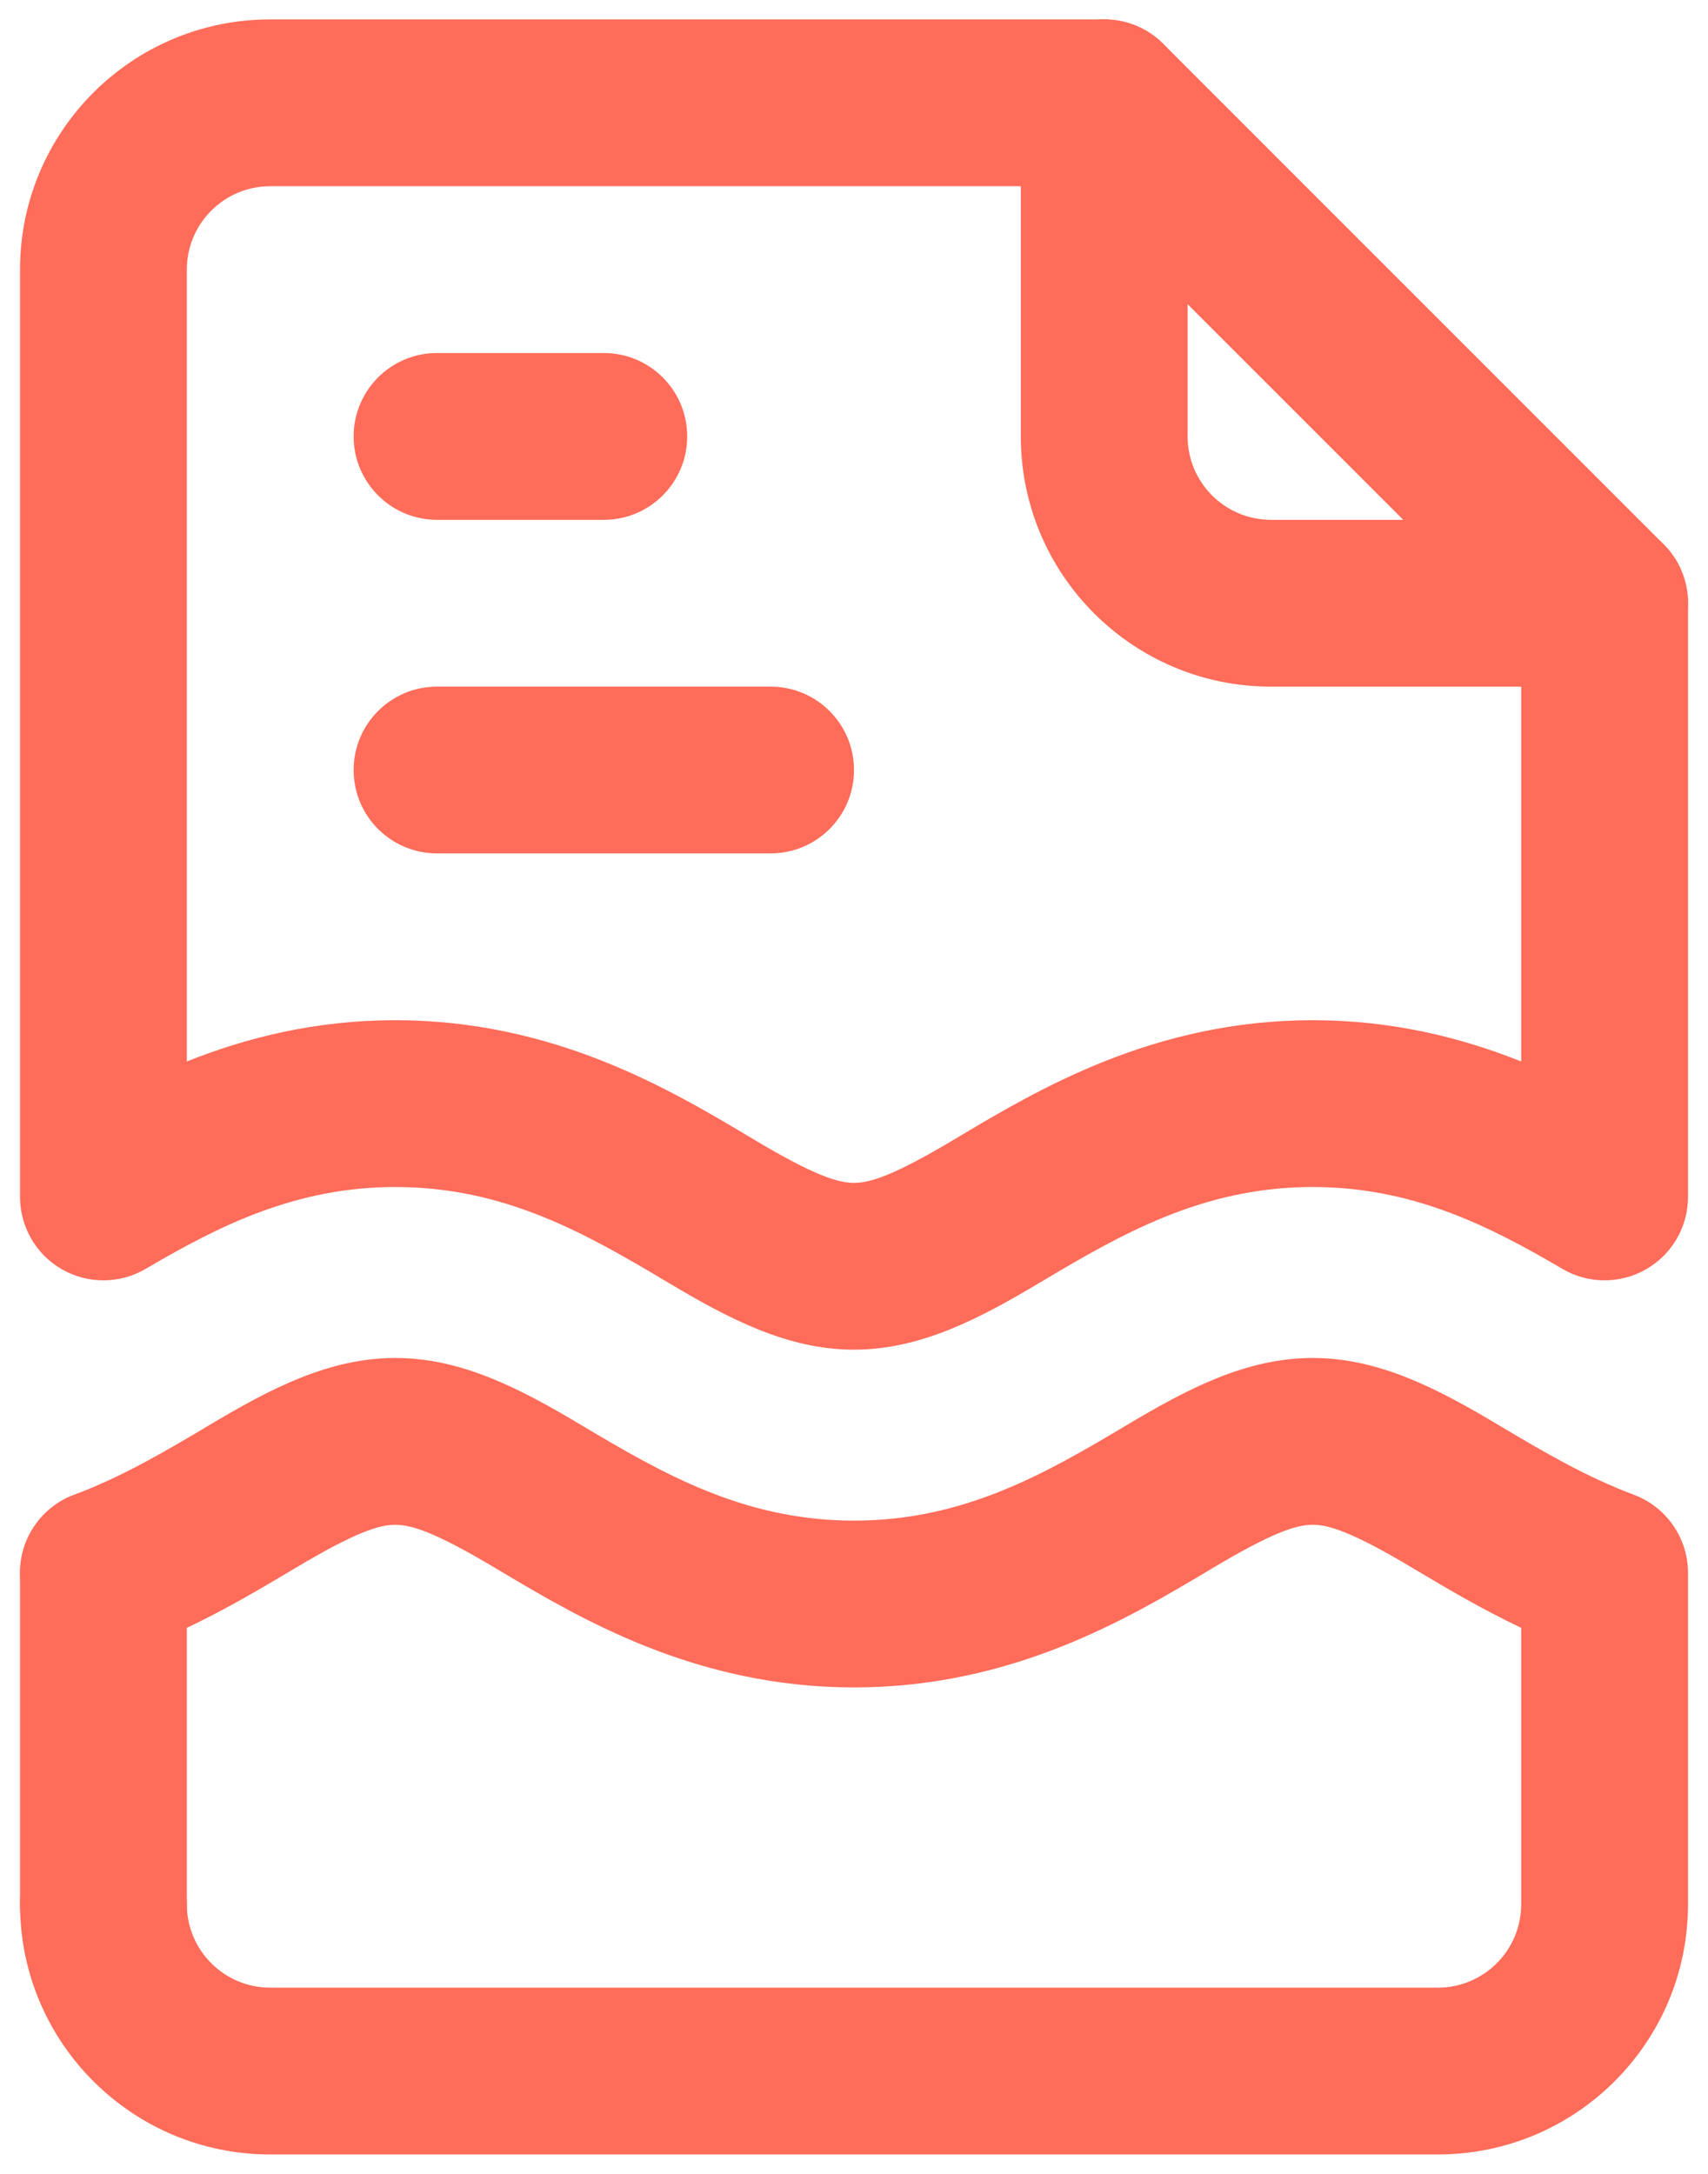 <svg width="44" height="56" viewBox="0 0 44 56" fill="none" xmlns="http://www.w3.org/2000/svg">
<path fill-rule="evenodd" clip-rule="evenodd" d="M27.623 0.664C28.426 0.331 29.35 0.515 29.965 1.129L42.855 14.02C43.47 14.634 43.654 15.559 43.321 16.361C42.989 17.164 42.205 17.688 41.336 17.688H32.742C29.183 17.688 26.297 14.802 26.297 11.242V2.648C26.297 1.78 26.821 0.996 27.623 0.664ZM30.594 7.835V11.242C30.594 12.429 31.556 13.391 32.742 13.391H36.149L30.594 7.835Z" fill="#FF6C59"/>
<path fill-rule="evenodd" clip-rule="evenodd" d="M0.516 6.945C0.516 3.386 3.402 0.5 6.961 0.5H28.446C29.632 0.5 30.594 1.462 30.594 2.649C30.594 3.835 29.632 4.797 28.446 4.797H6.961C5.775 4.797 4.813 5.759 4.813 6.945V27.344C6.334 26.737 8.116 26.281 10.184 26.281C14.265 26.281 17.256 28.064 19.3 29.282C19.332 29.301 19.363 29.32 19.395 29.339L19.398 29.341C21.009 30.305 21.602 30.471 22 30.471C22.399 30.471 22.992 30.305 24.602 29.341L24.606 29.339C24.637 29.32 24.669 29.301 24.701 29.282C26.745 28.064 29.736 26.281 33.817 26.281C35.884 26.281 37.666 26.737 39.188 27.344V15.539C39.188 14.353 40.15 13.391 41.336 13.391C42.523 13.391 43.485 14.353 43.485 15.539V30.834C43.485 31.604 43.072 32.316 42.403 32.698C41.735 33.081 40.912 33.077 40.248 32.686C38.361 31.578 36.38 30.578 33.817 30.578C30.979 30.578 28.881 31.794 26.807 33.029C25.221 33.978 23.707 34.768 22 34.768C20.293 34.768 18.78 33.978 17.194 33.029C15.12 31.794 13.021 30.578 10.184 30.578C7.62 30.578 5.639 31.578 3.753 32.686C3.088 33.077 2.266 33.081 1.597 32.699C0.928 32.316 0.516 31.604 0.516 30.834V6.945Z" fill="#FF6C59"/>
<path fill-rule="evenodd" clip-rule="evenodd" d="M2.664 38.37C3.851 38.37 4.813 39.331 4.813 40.518V49.055C4.813 50.241 3.851 51.203 2.664 51.203C1.478 51.203 0.516 50.241 0.516 49.055V40.518C0.516 39.331 1.478 38.37 2.664 38.37Z" fill="#FF6C59"/>
<path fill-rule="evenodd" clip-rule="evenodd" d="M9.11 19.836C9.11 18.649 10.072 17.688 11.258 17.688H19.852C21.038 17.688 22 18.649 22 19.836C22 21.023 21.038 21.984 19.852 21.984H11.258C10.072 21.984 9.11 21.023 9.11 19.836Z" fill="#FF6C59"/>
<path fill-rule="evenodd" clip-rule="evenodd" d="M9.11 11.242C9.11 10.056 10.072 9.094 11.258 9.094H15.555C16.741 9.094 17.703 10.056 17.703 11.242C17.703 12.429 16.741 13.391 15.555 13.391H11.258C10.072 13.391 9.11 12.429 9.11 11.242Z" fill="#FF6C59"/>
<path fill-rule="evenodd" clip-rule="evenodd" d="M10.184 34.982C11.891 34.982 13.404 35.772 14.991 36.721C17.065 37.956 19.163 39.172 22 39.172C24.837 39.172 26.936 37.956 29.01 36.721C30.596 35.772 32.109 34.982 33.817 34.982C35.524 34.982 37.037 35.772 38.623 36.721C39.743 37.388 40.837 38.035 42.093 38.507C42.93 38.822 43.485 39.623 43.485 40.518V49.055C43.485 52.614 40.599 55.5 37.039 55.5H6.961C3.402 55.5 0.516 52.614 0.516 49.055C0.516 47.868 1.478 46.906 2.664 46.906C3.851 46.906 4.813 47.868 4.813 49.055C4.813 50.241 5.775 51.203 6.961 51.203H37.039C38.226 51.203 39.188 50.241 39.188 49.055V41.934C38.146 41.438 37.236 40.896 36.475 40.443L36.419 40.409C34.808 39.445 34.215 39.279 33.817 39.279C33.418 39.279 32.825 39.445 31.215 40.409L31.211 40.411C31.18 40.43 31.148 40.449 31.116 40.468C29.072 41.686 26.081 43.469 22 43.469C17.919 43.469 14.929 41.686 12.885 40.468C12.853 40.449 12.821 40.43 12.79 40.411L12.786 40.409C11.175 39.445 10.582 39.279 10.184 39.279C9.785 39.279 9.193 39.445 7.582 40.409L7.578 40.411C7.56 40.422 7.541 40.433 7.523 40.444C6.441 41.089 5.056 41.914 3.421 42.529C2.31 42.947 1.071 42.385 0.653 41.274C0.236 40.164 0.797 38.925 1.908 38.507C3.163 38.035 4.257 37.388 5.377 36.721C6.963 35.772 8.477 34.982 10.184 34.982Z" fill="#FF6C59"/>
</svg>
